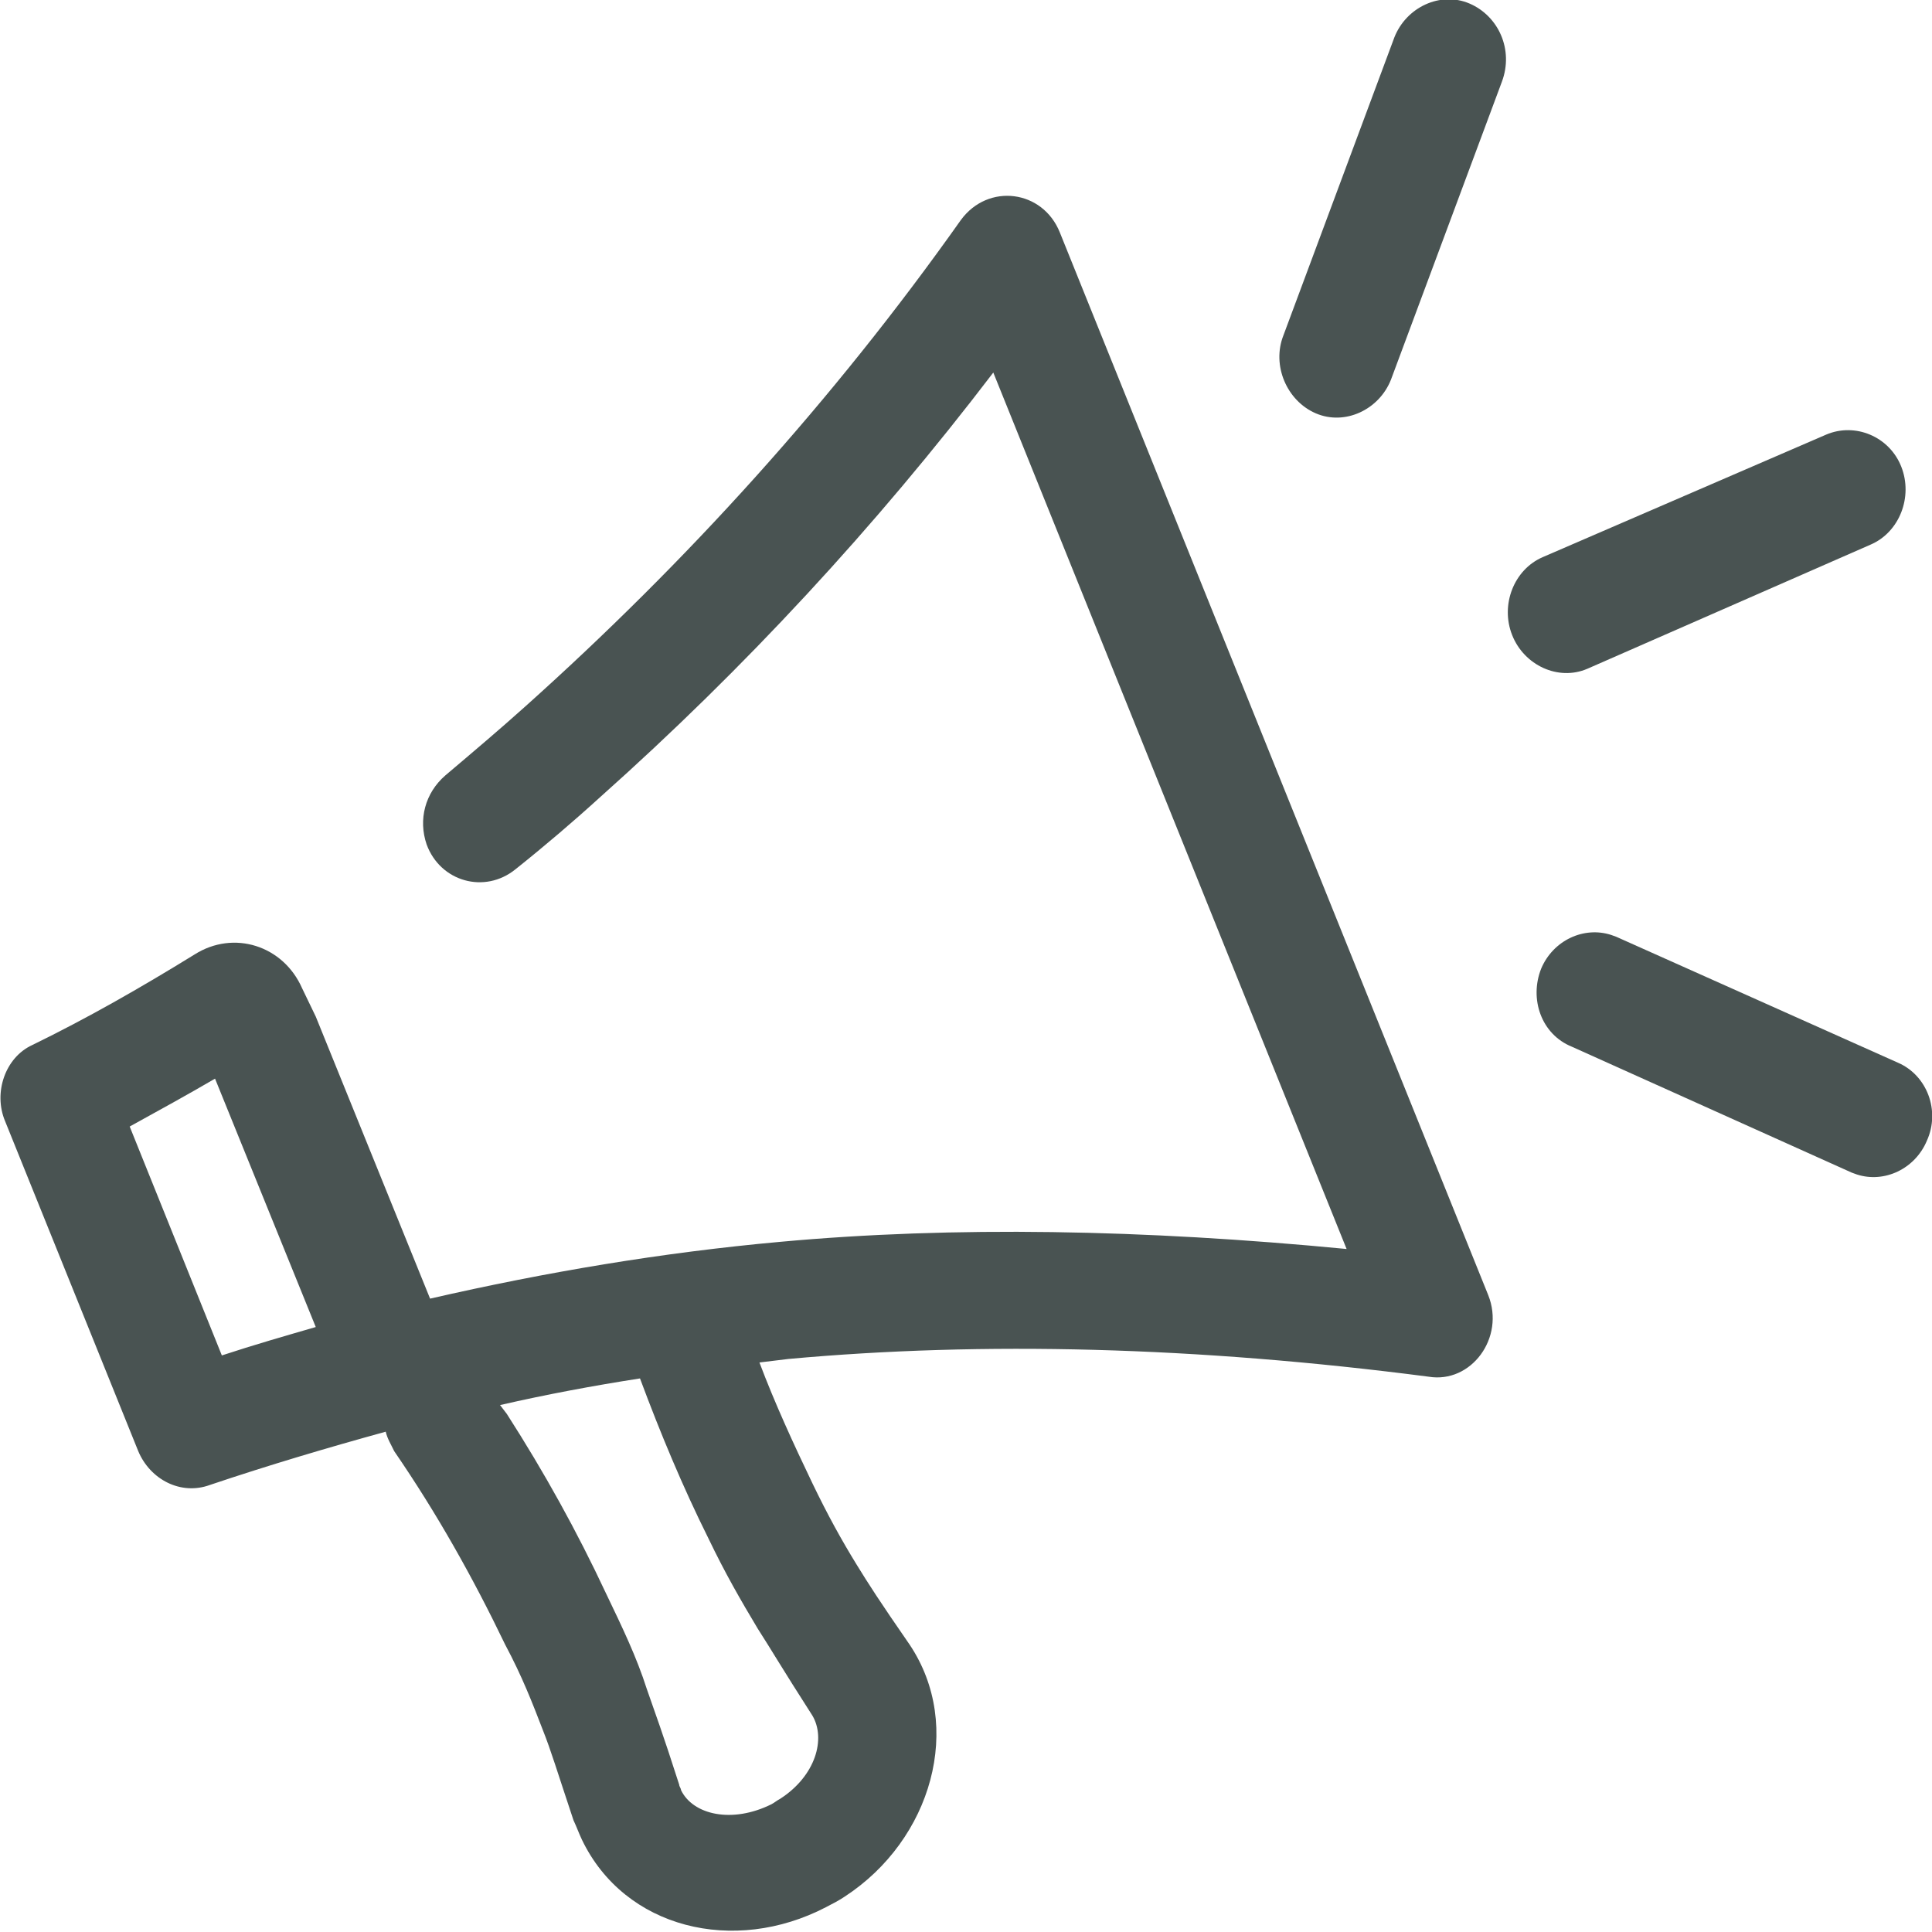 <svg width="23" height="23" viewBox="0 0 23 23" fill="none" xmlns="http://www.w3.org/2000/svg">
<g clip-path="url(#clip0)">
<path d="M17.494 0.042C17.148 -0.106 16.742 0.085 16.6 0.444L15.279 3.992C15.137 4.351 15.32 4.773 15.665 4.921C16.01 5.069 16.417 4.879 16.559 4.52L17.88 0.972C18.022 0.591 17.839 0.19 17.494 0.042Z" fill="#495352"/>
<path d="M18.896 7.962L22.268 6.484C22.614 6.336 22.776 5.914 22.634 5.555C22.492 5.196 22.085 5.027 21.74 5.174L18.367 6.632C18.022 6.78 17.859 7.202 18.002 7.561C18.144 7.92 18.55 8.11 18.896 7.962Z" fill="#495352"/>
<path d="M22.594 12.651L19.241 11.152L19.18 11.13C18.855 11.025 18.489 11.194 18.347 11.532C18.205 11.891 18.347 12.313 18.713 12.461L22.045 13.96L22.106 13.982C22.431 14.087 22.797 13.918 22.939 13.58C23.102 13.221 22.939 12.799 22.594 12.651Z" fill="#495352"/>
<path d="M17.717 15.418C17.92 15.925 17.514 16.474 17.006 16.389C14.243 16.03 11.703 15.967 9.387 16.178L9.041 16.22C9.224 16.706 9.448 17.192 9.671 17.657C9.854 18.037 10.017 18.332 10.199 18.628C10.342 18.86 10.463 19.05 10.829 19.579C11.479 20.55 11.093 21.902 10.057 22.578C9.996 22.62 9.915 22.662 9.834 22.704C8.737 23.275 7.436 22.958 6.928 21.902C6.888 21.817 6.867 21.754 6.827 21.669C6.623 21.057 6.562 20.846 6.461 20.592C6.339 20.276 6.217 19.959 6.014 19.579C5.628 18.776 5.201 18.016 4.693 17.276C4.653 17.192 4.612 17.129 4.592 17.044C3.901 17.234 3.19 17.445 2.499 17.678C2.153 17.805 1.788 17.614 1.646 17.276L0.061 13.348C-0.082 13.01 0.061 12.588 0.386 12.44C1.036 12.123 1.666 11.764 2.316 11.363C2.783 11.067 3.373 11.257 3.596 11.764L3.759 12.102L5.12 15.46C6.502 15.143 7.883 14.911 9.285 14.784C11.357 14.594 13.613 14.636 16.031 14.869L11.825 4.435C10.423 6.273 8.858 7.962 7.152 9.483C6.827 9.779 6.481 10.074 6.136 10.349C5.77 10.645 5.242 10.497 5.079 10.053C4.978 9.758 5.059 9.441 5.303 9.23C5.628 8.955 5.953 8.68 6.258 8.406C8.168 6.695 9.915 4.773 11.439 2.619C11.764 2.175 12.414 2.26 12.617 2.767L17.717 15.418ZM3.759 15.798L2.56 12.841C2.235 13.031 1.889 13.221 1.544 13.411L2.641 16.136C3.027 16.009 3.393 15.904 3.759 15.798ZM9.021 19.389C8.818 19.05 8.635 18.734 8.432 18.311C8.127 17.699 7.863 17.065 7.619 16.41C7.07 16.495 6.502 16.601 5.953 16.727L6.034 16.833C6.481 17.53 6.867 18.227 7.213 18.966C7.416 19.389 7.578 19.726 7.7 20.107C7.802 20.402 7.883 20.613 8.086 21.247C8.086 21.268 8.107 21.289 8.107 21.31C8.249 21.606 8.716 21.712 9.184 21.479C9.224 21.458 9.244 21.437 9.285 21.416C9.712 21.142 9.834 20.698 9.671 20.423C9.305 19.853 9.184 19.642 9.021 19.389Z" fill="#495352"/>
</g>
<defs>
<clipPath id="clip0">
<rect width="23" height="23" fill="white" transform="matrix(-1 0 0 1 23 0)"/>
</clipPath>
</defs>
</svg>
